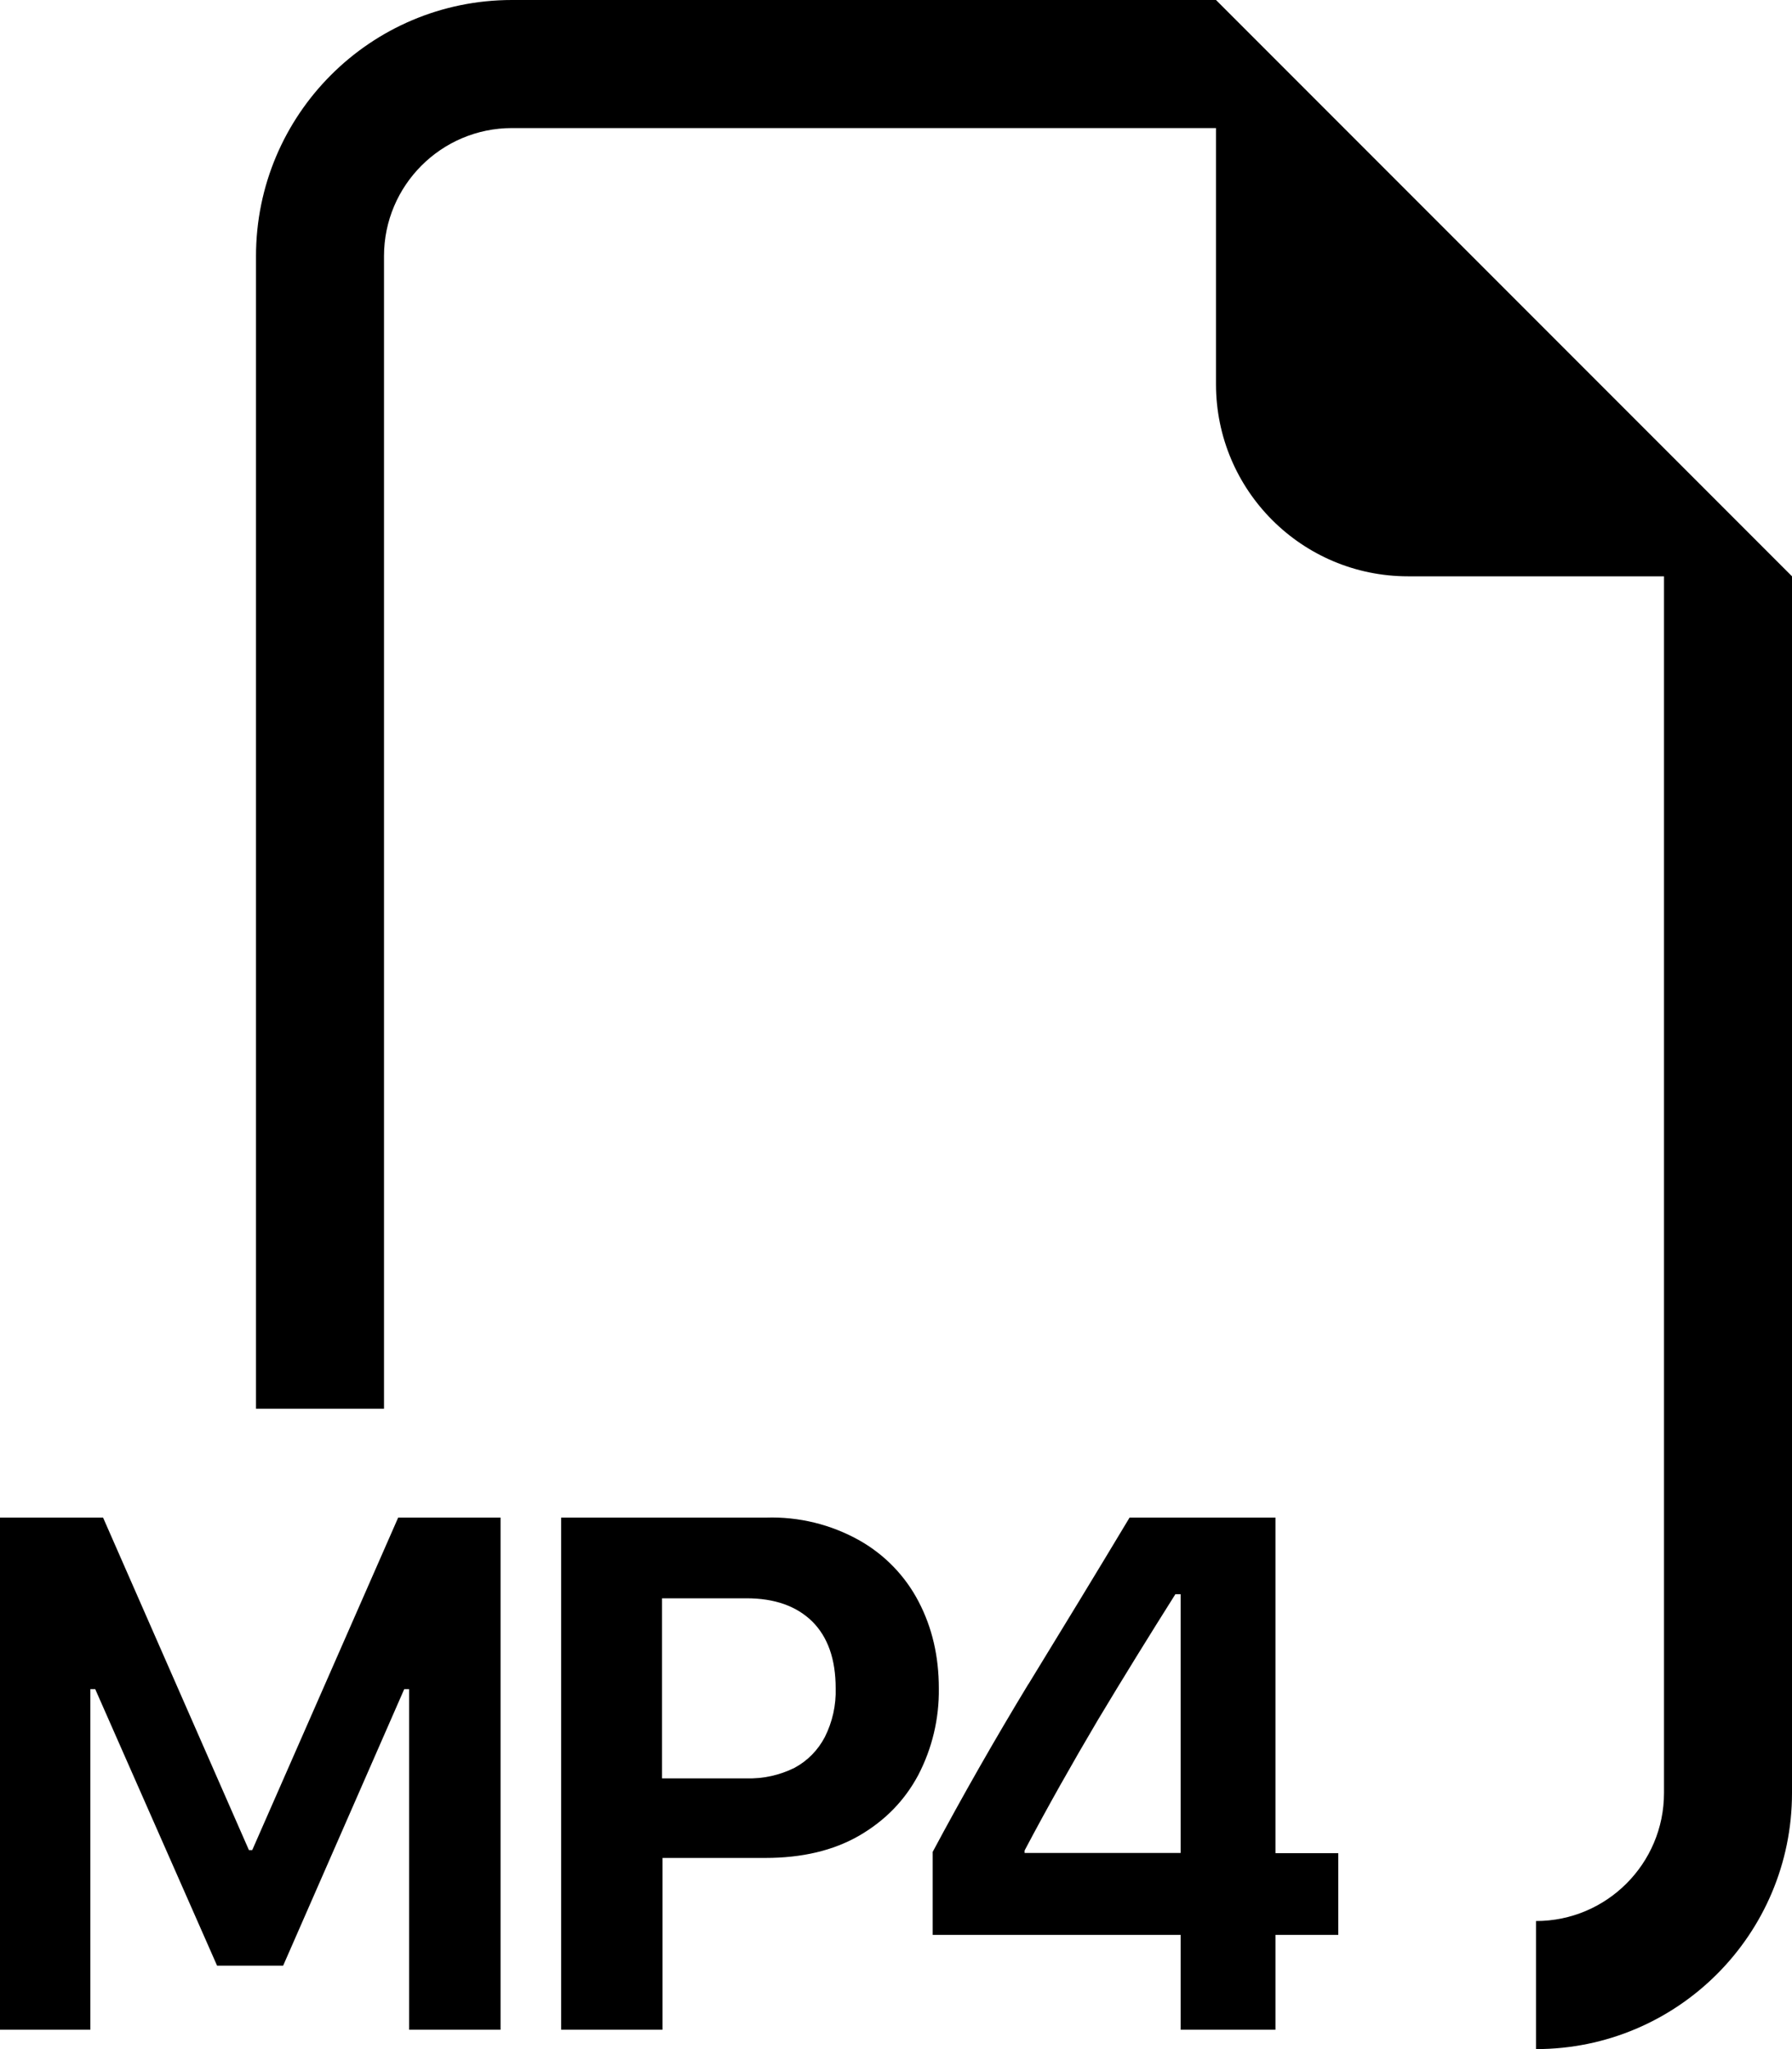 ﻿<?xml version="1.0" encoding="utf-8"?>
<svg version="1.1" xmlns:xlink="http://www.w3.org/1999/xlink" width="21px" height="24px" xmlns="http://www.w3.org/2000/svg">
  <defs>
    <pattern id="BGPattern" patternUnits="userSpaceOnUse" alignment="0 0" imageRepeat="None" />
    <mask fill="white" id="Clip5606">
      <path d="M 14.25 0  L 21 6.75  L 21 21  C 21 22.657  19.657 24  18 24  L 18 22.5  C 18.828 22.5  19.5 21.828  19.5 21  L 19.5 6.75  L 16.5 6.75  C 15.257 6.75  14.25 5.743  14.25 4.5  L 14.25 1.5  L 6 1.5  C 5.172 1.5  4.5 2.172  4.5 3  L 4.5 16.5  L 3 16.5  L 3 3  C 3 1.343  4.343 0  6 0  L 14.25 0  Z M 0 23.773  L 1.059 23.773  L 1.059 19.784  L 1.116 19.784  L 2.544 23.023  L 3.318 23.023  L 4.737 19.784  L 4.794 19.784  L 4.794 23.773  L 5.866 23.773  L 5.866 17.775  L 4.666 17.775  L 2.956 21.669  L 2.917 21.669  L 1.208 17.775  L 0 17.775  L 0 23.773  Z M 10.075 18.044  C 9.74 17.855  9.36 17.762  8.976 17.775  L 6.576 17.775  L 6.576 23.773  L 7.764 23.773  L 7.764 21.761  L 8.969 21.761  C 9.399 21.761  9.764 21.675  10.067 21.501  C 10.371 21.325  10.602 21.088  10.761 20.79  C 10.924 20.477  11.007 20.128  11.002 19.774  C 11.002 19.399  10.923 19.061  10.765 18.759  C 10.609 18.459  10.369 18.211  10.075 18.044  Z M 12.051 19.725  L 12.051 19.727  C 12.45 19.076  12.846 18.426  13.237 17.775  L 14.947 17.775  L 14.947 21.705  L 15.683 21.705  L 15.683 22.662  L 14.947 22.662  L 14.947 23.773  L 13.836 23.773  L 13.836 22.662  L 10.93 22.662  L 10.93 21.69  C 11.283 21.03  11.656 20.376  12.051 19.725  Z M 9.518 18.991  C 9.702 19.174  9.793 19.435  9.793 19.774  C 9.799 19.972  9.755 20.168  9.666 20.345  C 9.586 20.498  9.463 20.624  9.31 20.706  C 9.136 20.792  8.943 20.835  8.748 20.829  L 7.758 20.829  L 7.758 18.72  L 8.748 18.72  C 9.076 18.72  9.333 18.81  9.518 18.991  Z M 12.864 20.148  C 12.564 20.655  12.277 21.163  12.007 21.674  L 12.007 21.703  L 13.836 21.703  L 13.836 18.672  L 13.774 18.672  C 13.473 19.149  13.168 19.641  12.864 20.148  Z " fill-rule="evenodd" />
    </mask>
  </defs>
  <g>
    <path d="M 14.25 0  L 21 6.75  L 21 21  C 21 22.657  19.657 24  18 24  L 18 22.5  C 18.828 22.5  19.5 21.828  19.5 21  L 19.5 6.75  L 16.5 6.75  C 15.257 6.75  14.25 5.743  14.25 4.5  L 14.25 1.5  L 6 1.5  C 5.172 1.5  4.5 2.172  4.5 3  L 4.5 16.5  L 3 16.5  L 3 3  C 3 1.343  4.343 0  6 0  L 14.25 0  Z M 0 23.773  L 1.059 23.773  L 1.059 19.784  L 1.116 19.784  L 2.544 23.023  L 3.318 23.023  L 4.737 19.784  L 4.794 19.784  L 4.794 23.773  L 5.866 23.773  L 5.866 17.775  L 4.666 17.775  L 2.956 21.669  L 2.917 21.669  L 1.208 17.775  L 0 17.775  L 0 23.773  Z M 10.075 18.044  C 9.74 17.855  9.36 17.762  8.976 17.775  L 6.576 17.775  L 6.576 23.773  L 7.764 23.773  L 7.764 21.761  L 8.969 21.761  C 9.399 21.761  9.764 21.675  10.067 21.501  C 10.371 21.325  10.602 21.088  10.761 20.79  C 10.924 20.477  11.007 20.128  11.002 19.774  C 11.002 19.399  10.923 19.061  10.765 18.759  C 10.609 18.459  10.369 18.211  10.075 18.044  Z M 12.051 19.725  L 12.051 19.727  C 12.45 19.076  12.846 18.426  13.237 17.775  L 14.947 17.775  L 14.947 21.705  L 15.683 21.705  L 15.683 22.662  L 14.947 22.662  L 14.947 23.773  L 13.836 23.773  L 13.836 22.662  L 10.93 22.662  L 10.93 21.69  C 11.283 21.03  11.656 20.376  12.051 19.725  Z M 9.518 18.991  C 9.702 19.174  9.793 19.435  9.793 19.774  C 9.799 19.972  9.755 20.168  9.666 20.345  C 9.586 20.498  9.463 20.624  9.31 20.706  C 9.136 20.792  8.943 20.835  8.748 20.829  L 7.758 20.829  L 7.758 18.72  L 8.748 18.72  C 9.076 18.72  9.333 18.81  9.518 18.991  Z M 12.864 20.148  C 12.564 20.655  12.277 21.163  12.007 21.674  L 12.007 21.703  L 13.836 21.703  L 13.836 18.672  L 13.774 18.672  C 13.473 19.149  13.168 19.641  12.864 20.148  Z " fill-rule="nonzero" fill="rgba(0, 0, 0, 1)" stroke="none" class="fill" />
    <path d="M 14.25 0  L 21 6.75  L 21 21  C 21 22.657  19.657 24  18 24  L 18 22.5  C 18.828 22.5  19.5 21.828  19.5 21  L 19.5 6.75  L 16.5 6.75  C 15.257 6.75  14.25 5.743  14.25 4.5  L 14.25 1.5  L 6 1.5  C 5.172 1.5  4.5 2.172  4.5 3  L 4.5 16.5  L 3 16.5  L 3 3  C 3 1.343  4.343 0  6 0  L 14.25 0  Z " stroke-width="0" stroke-dasharray="0" stroke="rgba(255, 255, 255, 0)" fill="none" class="stroke" mask="url(#Clip5606)" />
    <path d="M 0 23.773  L 1.059 23.773  L 1.059 19.784  L 1.116 19.784  L 2.544 23.023  L 3.318 23.023  L 4.737 19.784  L 4.794 19.784  L 4.794 23.773  L 5.866 23.773  L 5.866 17.775  L 4.666 17.775  L 2.956 21.669  L 2.917 21.669  L 1.208 17.775  L 0 17.775  L 0 23.773  Z " stroke-width="0" stroke-dasharray="0" stroke="rgba(255, 255, 255, 0)" fill="none" class="stroke" mask="url(#Clip5606)" />
    <path d="M 10.075 18.044  C 9.74 17.855  9.36 17.762  8.976 17.775  L 6.576 17.775  L 6.576 23.773  L 7.764 23.773  L 7.764 21.761  L 8.969 21.761  C 9.399 21.761  9.764 21.675  10.067 21.501  C 10.371 21.325  10.602 21.088  10.761 20.79  C 10.924 20.477  11.007 20.128  11.002 19.774  C 11.002 19.399  10.923 19.061  10.765 18.759  C 10.609 18.459  10.369 18.211  10.075 18.044  Z " stroke-width="0" stroke-dasharray="0" stroke="rgba(255, 255, 255, 0)" fill="none" class="stroke" mask="url(#Clip5606)" />
    <path d="M 12.051 19.725  L 12.051 19.727  C 12.45 19.076  12.846 18.426  13.237 17.775  L 14.947 17.775  L 14.947 21.705  L 15.683 21.705  L 15.683 22.662  L 14.947 22.662  L 14.947 23.773  L 13.836 23.773  L 13.836 22.662  L 10.93 22.662  L 10.93 21.69  C 11.283 21.03  11.656 20.376  12.051 19.725  Z " stroke-width="0" stroke-dasharray="0" stroke="rgba(255, 255, 255, 0)" fill="none" class="stroke" mask="url(#Clip5606)" />
    <path d="M 9.518 18.991  C 9.702 19.174  9.793 19.435  9.793 19.774  C 9.799 19.972  9.755 20.168  9.666 20.345  C 9.586 20.498  9.463 20.624  9.31 20.706  C 9.136 20.792  8.943 20.835  8.748 20.829  L 7.758 20.829  L 7.758 18.72  L 8.748 18.72  C 9.076 18.72  9.333 18.81  9.518 18.991  Z " stroke-width="0" stroke-dasharray="0" stroke="rgba(255, 255, 255, 0)" fill="none" class="stroke" mask="url(#Clip5606)" />
    <path d="M 12.864 20.148  C 12.564 20.655  12.277 21.163  12.007 21.674  L 12.007 21.703  L 13.836 21.703  L 13.836 18.672  L 13.774 18.672  C 13.473 19.149  13.168 19.641  12.864 20.148  Z " stroke-width="0" stroke-dasharray="0" stroke="rgba(255, 255, 255, 0)" fill="none" class="stroke" mask="url(#Clip5606)" />
  </g>
</svg>
